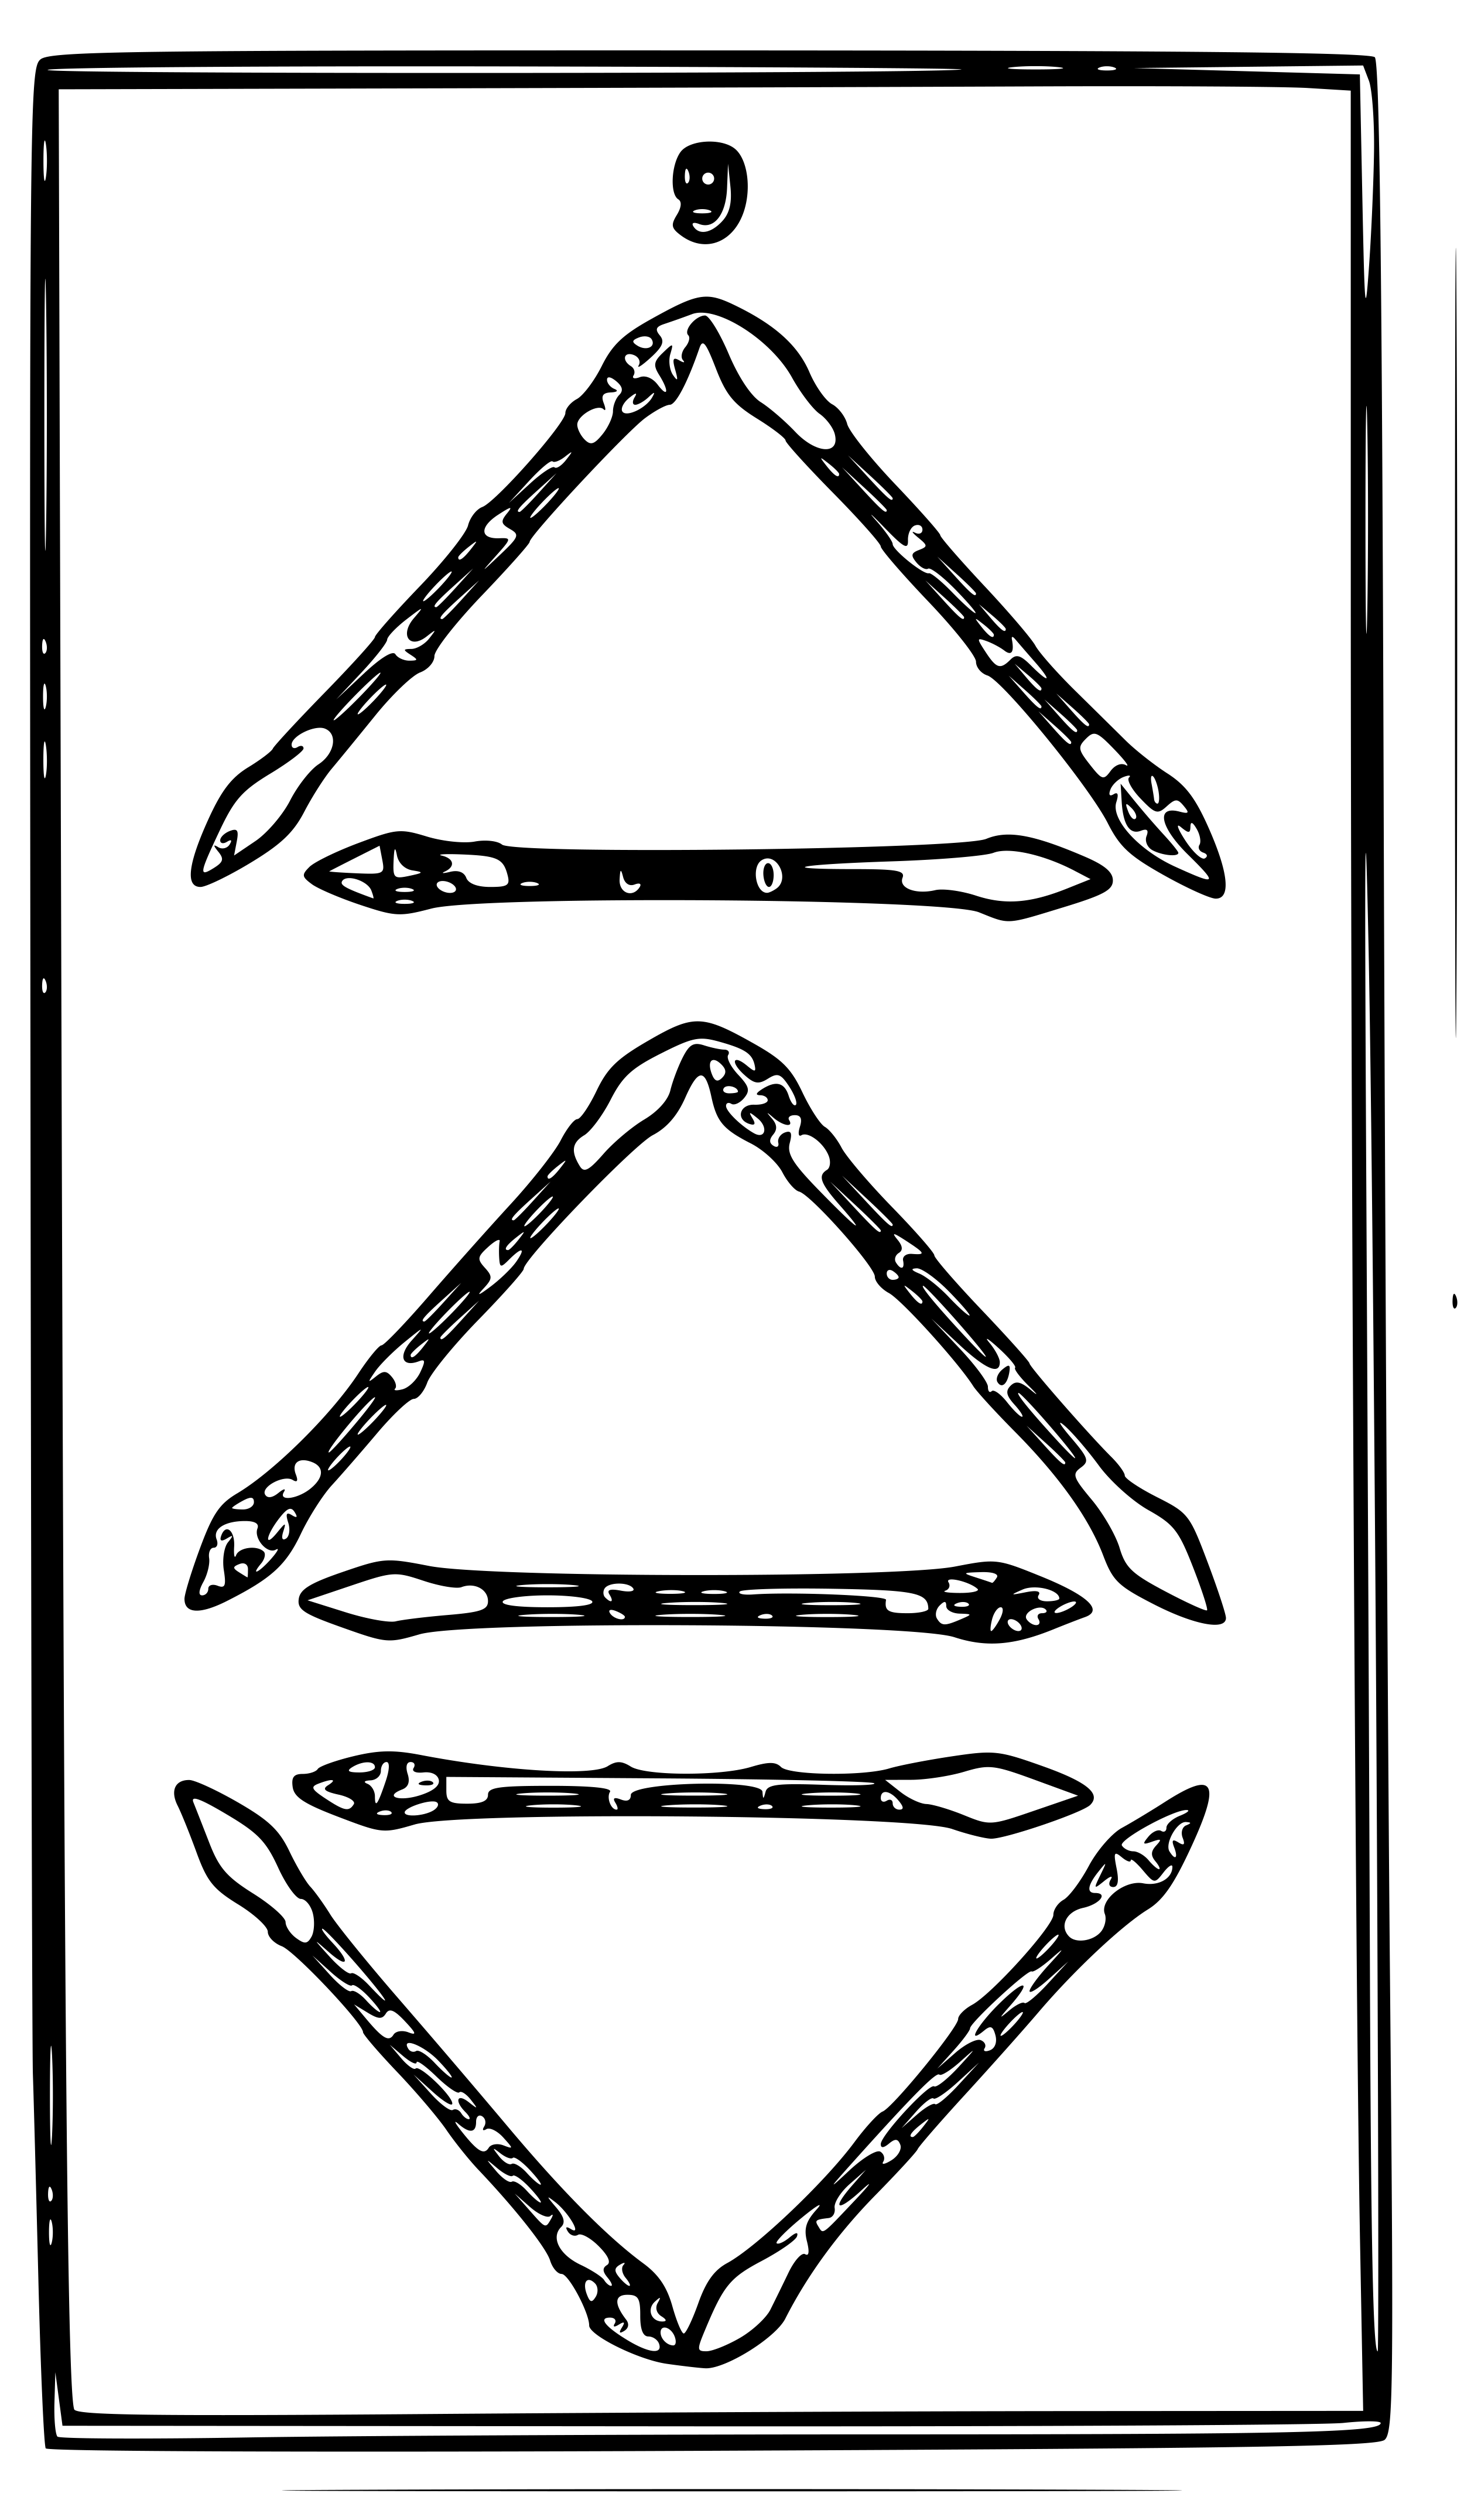 <svg xmlns="http://www.w3.org/2000/svg" width="246" height="420" viewBox="0 0 246 420"><path d="M61.75 418.25c33.688-.146 88.813-.146 122.5 0 33.688.146 6.125.266-61.25.266s-94.938-.12-61.25-.266zM7.685 411.3c-.306-.495-.862-13.252-1.236-28.35-.374-15.097-.788-30.599-.921-34.449-.133-3.85-.318-81.25-.412-172C4.95 16.475 5.002 11.454 6.814 9.968c1.653-1.355 14.593-1.528 112.477-1.5 79.953.023 110.917.34 111.723 1.147.804.803 1.219 35.394 1.486 124 .204 67.587.684 157.093 1.066 198.904.633 69.157.55 76.14-.912 77.353-1.312 1.089-22.148 1.426-113.01 1.83-65.52.293-111.632.126-111.96-.403zM147 408.95c70.632 0 85-.323 85-1.909 0-.376-2.813-.384-6.25-.018-3.438.367-53.275.624-110.75.572L10.5 407.5l-.6-4.5-.6-4.5-.15 5.083c-.082 2.796.146 5.38.509 5.742.362.362 14.65.426 31.75.142 17.1-.284 64.616-.517 105.591-.517zm32.779-3.915l49.278-.035-.523-28.25c-.75-40.486-1.552-184.57-1.559-279.888l-.006-81.638-7.234-.44c-3.98-.24-24.56-.363-45.735-.271-21.175.092-66.768.239-101.317.327L9.866 15l.498 170.75c.467 160.245 1.004 216.044 2.105 218.996.367.982 12.903 1.148 59.248.785 32.33-.254 80.958-.477 108.062-.496zM112 397.086c-4.74-.68-13-4.769-13-6.434 0-2.169-3.466-8.652-4.625-8.652-.682 0-1.552-1.012-1.933-2.25-.66-2.142-5.883-8.748-12.057-15.25-1.566-1.65-3.982-4.66-5.367-6.688-1.385-2.029-5.106-6.405-8.268-9.724-3.163-3.32-5.75-6.335-5.75-6.7 0-1.478-11.48-13.62-13.66-14.449-1.287-.49-2.34-1.58-2.34-2.423 0-.844-2.227-2.905-4.948-4.58-4.219-2.595-5.255-3.884-7.026-8.74-1.142-3.133-2.569-6.666-3.17-7.85-1.275-2.517-.446-4.354 1.953-4.326.93.01 4.616 1.708 8.191 3.772 5.194 2.999 6.93 4.652 8.644 8.23 1.18 2.463 2.754 5.127 3.5 5.92.746.794 2.256 2.895 3.356 4.67 1.1 1.776 6.275 8.154 11.5 14.173a2053.06 2053.06 0 0 1 18.217 21.33c9.139 10.887 16.831 18.655 22.886 23.11 2.578 1.898 3.966 3.95 4.88 7.214.702 2.508 1.563 4.561 1.912 4.561.35 0 1.449-2.29 2.443-5.088 1.296-3.65 2.672-5.558 4.869-6.75 4.874-2.645 16.395-13.595 21.369-20.309 1.893-2.555 4.022-4.869 4.73-5.14 1.697-.651 12.694-14.116 12.694-15.542 0-.61 1.06-1.684 2.357-2.39C166.69 334.97 177 323.547 177 321.667c0-.862.772-1.999 1.715-2.527.944-.528 2.856-3.091 4.25-5.697 1.394-2.605 3.885-5.473 5.535-6.373 1.65-.9 4.904-2.858 7.23-4.352 8.368-5.375 9.508-3.433 4.434 7.55-2.915 6.31-4.72 8.914-7.274 10.492-4.36 2.695-12.392 10.235-18.365 17.241-2.579 3.025-8.14 9.265-12.357 13.866-4.217 4.601-7.807 8.731-7.977 9.178-.17.446-3.353 3.91-7.072 7.696-6.286 6.399-11.5 13.539-15.16 20.76-1.65 3.253-10.154 8.525-13.459 8.343-1.1-.06-4.025-.401-6.5-.757zm-1.25-3.336c-.23-.688-1.039-1.25-1.8-1.25-.915 0-1.377-1.181-1.368-3.5.012-2.93-.34-3.5-2.157-3.5-2.178 0-2.259 1.513-.221 4.161.551.716.432 1.446-.31 1.904-.813.503-.941.32-.394-.565.57-.921.421-1.07-.5-.5-.787.487-1.066.415-.699-.179.336-.543-.024-.988-.801-.988-1.975 0-.838 1.49 2.86 3.744 3.6 2.196 5.997 2.495 5.39.673zm13.595-1.016c2.115-1.229 4.411-3.359 5.103-4.734a488.694 488.694 0 0 0 3.046-6.221c.985-2.047 2.242-3.442 2.794-3.101.638.395.75-.391.306-2.16-.536-2.134-.164-3.37 1.604-5.328 1.266-1.402.176-.808-2.423 1.321-2.6 2.13-4.523 4.075-4.275 4.323.249.248 1.21-.176 2.138-.941 1.106-.913 1.545-.98 1.275-.196-.227.659-2.888 2.508-5.913 4.11-5.343 2.829-6.4 4.117-9.54 11.635-1.377 3.295-1.356 3.557.277 3.542.97-.01 3.493-1.022 5.608-2.25zm-10.983-.234c-.609-1.586-2.362-2.08-2.362-.667 0 1.058 1.093 2.167 2.135 2.167.441 0 .543-.675.227-1.5zm-2.24-3.404c-.816-.516-1.062-1.428-.603-2.234.599-1.054.49-1.099-.485-.2-1.39 1.283-.597 3.347 1.275 3.323.783-.01.719-.315-.187-.889zm-11.147-5.521c-1.325-1.325-2.15-.194-1.36 1.866.521 1.357.839 1.443 1.483.401.45-.729.395-1.749-.123-2.267zm2.099-.986c-.84-1.012-.861-1.603-.075-2.089.707-.436.208-1.565-1.403-3.177-1.375-1.375-2.94-2.228-3.48-1.895-.537.332-1.303.078-1.701-.566-.473-.765-.289-.902.53-.396 1.913 1.182-.406-2.797-2.64-4.531-1.55-1.203-1.533-1.082.121.856 1.358 1.59 1.614 2.57.866 3.317-1.772 1.772-.284 4.668 3.265 6.352 1.847.876 3.629 2.031 3.96 2.567.33.535.855.973 1.164.973.31 0 .037-.635-.607-1.411zm3.057.069c-.612-.738-.78-1.71-.372-2.16.407-.45.157-.481-.558-.07-1 .578-1.03 1.074-.127 2.161.644.776 1.396 1.411 1.67 1.411.276 0 0-.604-.613-1.342zm38.407-12.9c2.77-2.928 3.306-3.725 1.212-1.805-4.108 3.768-5.08 3.192-1.5-.889l2.25-2.564-2.753 2.427c-1.514 1.335-2.64 3.125-2.5 3.978.14.853-.31 1.617-.997 1.698-2.227.262-2.377.382-1.75 1.397.844 1.366.5 1.607 6.038-4.243zM92.6 372.75c.396-.688.343-.908-.116-.49-.46.417-1.995-.258-3.41-1.5L86.5 368.5l2.424 2.75c2.797 3.172 2.73 3.145 3.677 1.5zm-3.597-5.246c-1.29-1.373-2.57-2.272-2.843-1.998-.274.274-1.435-.29-2.58-1.254-2.076-1.747-2.076-1.746-.197.474 1.036 1.225 2.213 2.023 2.616 1.774.403-.25 1.538.437 2.521 1.524.984 1.087 2.023 1.976 2.308 1.976.286 0-.536-1.123-1.825-2.496zm58.922-6.05c.609.376.827 1.136.486 1.689-.342.553.28.441 1.384-.247 1.102-.689 1.772-1.859 1.487-2.6-.394-1.029-.843-1.076-1.9-.2-.916.761-1.383.792-1.383.09 0-1.475 8.106-10.239 8.974-9.702.39.241 2.243-1.23 4.118-3.27 3.06-3.332 3.095-3.428.339-.948-1.688 1.52-3.301 2.53-3.584 2.247-.506-.505-4.548 3.579-14.342 14.487-4.353 4.848-4.45 5.042-.812 1.635 2.27-2.125 4.624-3.557 5.233-3.18zm-58.922 3.05c-1.29-1.373-2.565-2.277-2.833-2.009-.268.268-1.203-.07-2.079-.754-1.406-1.096-1.433-1.038-.229.498.75.956 1.702 1.53 2.117 1.274.414-.256 1.558.424 2.541 1.51.984 1.088 2.023 1.977 2.308 1.977.286 0-.536-1.123-1.825-2.496zm-4.411-4.107c1.704.654 1.702.586-.033-1.33-1.005-1.111-2.287-1.736-2.848-1.389-.562.347-.72.143-.35-.454.369-.597.213-1.368-.346-1.714-.559-.345-1.016.074-1.016.931 0 1.883-1.103 1.995-3.023.309-.783-.688-.536-.125.55 1.25 2.694 3.414 3.8 4.088 4.596 2.801.371-.6 1.483-.783 2.47-.404zm70.535-3.147c1.243-1.586 1.208-1.621-.378-.378-1.666 1.307-2.195 2.128-1.372 2.128.207 0 .995-.787 1.75-1.75zm2.015-3.774c.271.272 2.038-1.187 3.925-3.241l3.432-3.735-3.566 3.268c-1.96 1.797-3.797 3.036-4.08 2.754-.282-.283-1.602.722-2.933 2.232L151.5 357.5l2.574-2.26c1.416-1.242 2.797-2.036 3.069-1.764zM78.2 354.8c-1.86-1.86-1.415-3.213.55-1.672 1.591 1.248 1.624 1.211.357-.402-.765-.976-1.636-1.53-1.934-1.233-.298.298-2.034-.904-3.857-2.672-1.824-1.767-3.316-2.83-3.316-2.362 0 .468-1.012-.006-2.25-1.054L65.5 343.5l1.91 2.256c1.051 1.241 2.145 2.022 2.431 1.736.673-.672 6.159 4.568 6.159 5.882 0 .55-1.462-.322-3.25-1.937L69.5 348.5l2.903 3.214c1.597 1.768 3.253 2.999 3.68 2.734.429-.264 1.061-.023 1.407.536.345.559.916 1.016 1.269 1.016.353 0 .101-.54-.559-1.2zm-4.54-8.633c-2.442-2.549-6.344-4.082-5.047-1.984.289.467.879.631 1.31.364.433-.267 1.83.626 3.106 1.984 1.276 1.358 2.55 2.469 2.832 2.469.282 0-.708-1.275-2.201-2.833zm91.096-3.457c.691.254 1.005.867.698 1.364-.307.497.09.654.884.35.856-.329 1.233-1.347.93-2.51-.402-1.534-.81-1.71-1.89-.813-3.119 2.589-1.084-.982 2.622-4.601 4.26-4.16 5.516-3.852 1.75.428-1.946 2.212-1.968 2.322-.169.813 1.145-.96 2.3-1.526 2.569-1.258.267.268 2.031-1.193 3.918-3.246l3.432-3.733-3.25 2.935c-1.787 1.614-3.25 2.535-3.25 2.046 0-.49 1.463-2.482 3.25-4.428 2.678-2.916 2.752-3.1.42-1.048-1.557 1.37-3.05 2.346-3.319 2.168-.588-.39-10.351 8.626-10.351 9.558 0 .36-1.238 2.03-2.75 3.71l-2.75 3.055 3-2.625c1.65-1.444 3.565-2.418 4.256-2.165zm-96.13-1.3c1.441.553 1.318.16-.584-1.865-1.783-1.898-2.615-2.238-3.196-1.306-.625 1.004-1.25.977-3.065-.13l-2.281-1.392 2 2.391c2.798 3.346 3.843 3.955 4.623 2.694.373-.604 1.493-.78 2.503-.392zM170.5 340c.995-1.1 1.585-2 1.31-2-.275 0-1.315.9-2.31 2-.995 1.1-1.585 2-1.31 2 .275 0 1.315-.9 2.31-2zm-108.496-4.496c-1.29-1.373-2.575-2.267-2.855-1.986-.28.28-1.892-.734-3.58-2.254L52.5 328.5l2.903 3.214c1.597 1.768 3.224 3.017 3.616 2.774.393-.242 1.519.449 2.502 1.536.984 1.087 2.023 1.976 2.308 1.976.286 0-.536-1.123-1.825-2.496zM59.919 330c-2.87-3.3-5.455-6-5.743-6-.289 0 .454 1.042 1.65 2.314 3.11 3.31 2.689 4.488-.576 1.614-2.707-2.383-2.705-2.37.153.79 1.597 1.766 3.219 3.016 3.605 2.777.386-.238 1.745.678 3.021 2.036 4.452 4.74 3.067 2.422-2.11-3.531zm116.581-3c.995-1.1 1.585-2 1.31-2-.275 0-1.315.9-2.31 2-.995 1.1-1.585 2-1.31 2 .275 0 1.315-.9 2.31-2zm-123.929-5.572c-.335-1.336-1.243-2.428-2.017-2.428-.774 0-2.49-2.362-3.811-5.25-2.025-4.423-3.391-5.836-8.668-8.967-4.489-2.664-6.068-3.23-5.572-2 .38.944 1.586 4.016 2.679 6.825 1.64 4.216 2.93 5.7 7.39 8.5 2.971 1.866 5.408 4.017 5.415 4.782.007.764.8 1.967 1.763 2.672 1.448 1.06 1.895 1.024 2.59-.212.462-.822.566-2.587.231-3.922zm132.418 3.085c.68-.818.975-2.165.657-2.993-.903-2.354 3.366-5.754 6.458-5.143 2.559.506 4.896-.816 4.896-2.768 0-.545-.675-.118-1.5.95-1.473 1.905-1.539 1.897-3.5-.42-1.1-1.298-2-2.03-2-1.627 0 .403-.675.173-1.5-.511-1.294-1.075-1.413-.818-.874 1.877.418 2.09.232 3.122-.56 3.122-.681 0-.865-.531-.433-1.25.433-.72-.035-.615-1.105.25-1.754 1.418-1.789 1.363-.637-1 1.148-2.353 1.128-2.386-.336-.559-1.788 2.232-1.995 3.559-.555 3.559 2.285 0 .772 1.891-2 2.5-2.844.625-4.048 3.119-2.333 4.833 1.164 1.164 4.044.72 5.322-.82zm9.157-11.837c-.804-.97-.77-1.678.128-2.647.994-1.073.868-1.196-.665-.653-1.599.566-1.698.436-.637-.842.69-.832 1.654-1.265 2.141-.964.488.301.887.057.887-.543 0-.6 1.012-1.498 2.25-1.996 1.238-.497 1.772-.933 1.187-.968-2.106-.125-11.512 5.007-10.922 5.96.332.538 1.196.977 1.922.977.725 0 1.878.675 2.563 1.5.685.825 1.47 1.5 1.745 1.5.275 0 .006-.596-.599-1.324zm3.153-2.34c-.467-1.216-.278-1.441.701-.836.968.598 1.17.385.726-.771-.337-.88-.076-1.818.58-2.085.91-.37.906-.505-.02-.565-1.512-.098-3.594 3.613-2.773 4.942.972 1.572 1.481 1.128.786-.685zM160 307.253c-6.877-2.367-82.61-3.004-90.33-.76-5.268 1.532-5.49 1.51-12.766-1.262-5.792-2.207-7.474-3.301-7.724-5.026-.238-1.648.189-2.205 1.691-2.205 1.106 0 2.242-.373 2.523-.83.282-.455 2.986-1.421 6.008-2.147 4.266-1.023 6.795-1.069 11.297-.205 14.042 2.692 28.703 3.573 31.405 1.885 1.47-.918 2.343-.905 3.882.056 2.513 1.57 15.035 1.615 20.18.073 2.972-.89 4.176-.89 5.066 0 1.398 1.398 13.807 1.565 18.197.244 1.689-.508 6.43-1.423 10.535-2.033 7.077-1.053 7.867-.967 15.23 1.65 7.439 2.642 9.881 4.632 7.998 6.515-1.315 1.315-14.4 5.761-16.692 5.672-1.1-.043-4.025-.775-6.5-1.627zm13.826-8.278c-6.828-2.495-7.632-2.586-11.826-1.337-2.475.737-6.473 1.345-8.885 1.351l-4.385.011 2.543 2c1.398 1.1 3.371 2.025 4.385 2.056 1.013.03 3.842.867 6.285 1.857 4.41 1.788 4.5 1.783 11.826-.73l7.383-2.53-7.326-2.678zm-108.097 5.42c-.332-.331-1.195-.367-1.916-.078-.798.32-.561.556.604.604 1.054.043 1.644-.193 1.312-.525zm7.128-.285c.746-.473.971-1.088.5-1.368-.938-.555-5.357.868-5.357 1.726 0 .839 3.359.591 4.857-.358zM59.45 303.08c.312-.505-.846-1.229-2.574-1.608-2.31-.508-2.776-.922-1.76-1.566 1.625-1.03.752-1.177-1.604-.273-1.373.527-1.176.948 1.168 2.493 3.193 2.106 3.963 2.26 4.77.954zm37.3.19c-2.063-.215-5.438-.215-7.5 0-2.063.216-.375.393 3.75.393s5.813-.177 3.75-.392zm6.645-.44c-.486-.788-.178-.962.941-.532 1.066.409 1.664.133 1.664-.768 0-2.153 21.955-2.68 22.118-.531.101 1.333.16 1.333.52 0 .333-1.227 2.088-1.44 9.629-1.173 5.071.18 8.959.065 8.638-.255-.32-.32-16.63-.693-36.244-.827l-35.662-.245v2.25c0 1.905.538 2.25 3.501 2.25 2.444 0 3.5-.452 3.5-1.5 0-1.239 1.84-1.5 10.559-1.5 6.785 0 10.338.357 9.941 1-.609.985.142 3 1.118 3 .275 0 .175-.526-.223-1.17zm17.885.438c-2.32-.21-6.37-.212-9-.006-2.629.207-.73.379 4.22.382 4.95.003 7.101-.166 4.78-.376zm8.45.127c-.333-.332-1.196-.368-1.917-.08-.798.32-.561.557.604.605 1.054.043 1.644-.193 1.312-.525zm14.046-.123c-2.048-.215-5.648-.218-8-.007-2.352.211-.676.387 3.724.39 4.4.005 6.324-.168 4.276-.383zM151 302.5c-1.446-1.742-3-1.97-3-.441 0 .582.45.78 1 .441.55-.34 1-.141 1 .441s.505 1.059 1.122 1.059c.776 0 .738-.464-.122-1.5zm-86.2-3.25c.655-1.943.715-3.25.148-3.25-.521 0-.948.675-.948 1.5s-.787 1.536-1.75 1.579c-1.045.047-1.247.282-.5.583.688.278 1.25 1.217 1.25 2.088 0 2.093.47 1.44 1.8-2.5zm8.933-.25c-.188-.898-1.225-1.4-2.582-1.252-1.304.143-2.005-.175-1.65-.75.34-.549.11-.998-.51-.998-.672 0-.87.808-.49 2.005.423 1.33.111 2.207-.926 2.605-3.119 1.196-.537 2.08 2.922 1 2.298-.718 3.44-1.64 3.236-2.61zm-2.92.317c.721-.289 1.584-.253 1.916.079.332.332-.258.568-1.312.525-1.165-.048-1.402-.285-.604-.604zm25.437 1.95c-2.337-.21-6.162-.21-8.5 0-2.337.211-.425.384 4.25.384s6.588-.173 4.25-.383zm25.03.002c-2.32-.21-6.37-.212-9-.006-2.629.206-.73.378 4.22.381 4.95.003 7.101-.166 4.78-.376zm22.496.004c-2.048-.215-5.648-.218-8-.007-2.352.211-.676.387 3.724.39 4.4.004 6.324-.169 4.276-.384zM63 296.875c0-1.112-2.09-1.104-3.857.015-.957.607-.59.86 1.25.86 1.434 0 2.607-.394 2.607-.875zm97.386-21.838c-7.38-2.405-81.94-2.804-89.932-.48-5.202 1.512-5.527 1.483-12.945-1.15-6.49-2.305-7.565-3.011-7.31-4.804.233-1.626 1.915-2.656 7.409-4.54 6.876-2.358 7.35-2.39 14.5-1 10.226 1.988 78.152 2.06 88.392.093 6.91-1.328 7.094-1.307 14.405 1.651 7.83 3.168 10.59 5.724 7.4 6.85-.993.351-3.38 1.276-5.305 2.057-6.64 2.69-11.286 3.06-16.614 1.323zM168 272c.591-1.105.66-2 .152-2-.505 0-1.154.9-1.442 2-.287 1.1-.356 2-.152 2 .205 0 .853-.9 1.442-2zm3.5 1c-.34-.55-1.068-1-1.618-1s-.722.45-.382 1c.34.55 1.068 1 1.618 1s.722-.45.382-1zm-96.25-1.699c5.558-.47 6.75-.88 6.75-2.328 0-1.991-2.275-3.188-4.463-2.349-.804.309-3.672-.172-6.373-1.07-4.766-1.583-5.124-1.558-12.2.824l-7.289 2.455 6.413 2.013c3.526 1.106 7.312 1.79 8.412 1.519 1.1-.272 5.037-.75 8.75-1.064zm86.25.699c1.908-.82 1.897-.863-.25-.93-1.238-.038-2.25-.61-2.25-1.27 0-.881-.296-.904-1.113-.087-.612.612-.81 1.602-.44 2.2.775 1.255 1.309 1.266 4.053.087zm13 0c-.34-.55-.067-1 .608-1 .674 0 .945-.28.602-.624-.98-.98-3.909.493-3.214 1.617.342.554 1.072 1.007 1.622 1.007s.722-.45.382-1zm-77.22-.73c-2.32-.21-6.37-.213-9-.007-2.629.207-.73.379 4.22.382 4.95.003 7.101-.166 4.78-.376zm7.72.337c0-.216-.698-.661-1.552-.989-.89-.341-1.291-.173-.94.393.586.95 2.492 1.406 2.492.596zm15.75-.342c-2.612-.206-6.888-.206-9.5 0s-.475.374 4.75.374 7.362-.168 4.75-.374zm8.98.13c-.333-.331-1.196-.367-1.917-.078-.798.32-.561.556.604.604 1.054.043 1.644-.193 1.312-.525zm13.52-.127c-2.337-.21-6.162-.21-8.5 0-2.337.21-.425.383 4.25.383s6.588-.173 4.25-.383zm12.735-1.018c-.055-2.683-2.197-3.126-16.241-3.36-8.098-.134-15.041.074-15.43.463-.39.39.618.612 2.239.495 6.33-.459 22.44.192 22.329.902-.293 1.855.341 2.25 3.618 2.25 1.925 0 3.493-.338 3.485-.75zM180 270c.825-.533 1.05-.97.5-.97s-1.675.437-2.5.97c-.825.533-1.05.97-.5.97s1.675-.437 2.5-.97zm-80.5-1c-.34-.55-3.715-1-7.5-1s-7.16.45-7.5 1c-.393.635 2.343 1 7.5 1s7.893-.365 7.5-1zm21.78.27c-2.32-.21-6.37-.213-9-.007-2.629.207-.73.379 4.22.382 4.95.003 7.101-.166 4.78-.376zm22.496.003c-2.048-.215-5.648-.218-8-.007-2.352.212-.676.387 3.724.391 4.4.004 6.324-.17 4.276-.384zm18.953.123c-.332-.332-1.195-.368-1.917-.079-.797.32-.56.556.605.604 1.054.044 1.644-.193 1.312-.525zm-60.319-1.54c-.487-.79.107-.99 1.911-.645 1.44.275 2.38.115 2.09-.355-.687-1.111-4.137-1.108-4.825.005-.292.473-.244 1.148.108 1.5 1.04 1.04 1.48.73.716-.506zm75.59.68c0-1.447-4.056-2.437-6.176-1.508-2.15.942-2.113.976.51.455 1.829-.363 2.606-.194 2.19.477-.365.591.246 1.04 1.417 1.04 1.132 0 2.059-.21 2.059-.465zm-63.238-1.223c-.956-.25-2.756-.26-4-.02-1.244.239-.462.444 1.738.455 2.2.01 3.218-.185 2.262-.435zm6.988-.002c-.963-.252-2.538-.252-3.5 0-.963.251-.175.457 1.75.457s2.712-.206 1.75-.457zm42.5-.398c-1.362-1.249-5.544-2.198-4.869-1.105.347.562.111 1.195-.525 1.407-.636.212.487.385 2.494.385 2.008 0 3.313-.31 2.9-.687zm-68-.645c-2.337-.21-6.162-.21-8.5 0-2.337.21-.425.383 4.25.383s6.588-.172 4.25-.383zM167.5 265c.368-.596-.719-.96-2.691-.9-3.111.093-3.16.147-.809.9 1.375.44 2.586.846 2.691.9.105.055.47-.35.809-.9zm26.346 4.485c-5.983-3.071-6.838-3.899-8.478-8.2-2.374-6.229-7.424-13.303-14.826-20.773-3.278-3.307-6.428-6.75-7-7.652-2.555-4.022-12.033-14.48-14.177-15.642-1.3-.705-2.365-1.946-2.365-2.759 0-1.701-10.775-13.796-12.726-14.285-.715-.18-1.98-1.637-2.808-3.24-.83-1.603-3.216-3.786-5.304-4.851-4.642-2.368-5.733-3.657-6.623-7.822-1.035-4.84-2.207-4.8-4.395.147-1.332 3.01-3.097 5.046-5.44 6.274C106.458 192.384 88 211.498 88 213.158c0 .417-3.422 4.265-7.604 8.55-4.182 4.286-8.051 9.03-8.598 10.542-.546 1.512-1.57 2.75-2.274 2.75-.705 0-3.468 2.587-6.142 5.75-2.673 3.163-6.1 7.1-7.617 8.75-1.516 1.65-3.852 5.31-5.192 8.133-2.517 5.303-4.967 7.534-12.42 11.306-4.53 2.293-7.153 2.165-7.153-.35 0-.811 1.175-4.645 2.611-8.519 2.136-5.762 3.273-7.437 6.25-9.205 6.111-3.628 15.766-13.174 20.343-20.115 1.723-2.612 3.482-4.75 3.91-4.75.426 0 3.99-3.712 7.916-8.25 3.928-4.537 10.117-11.487 13.754-15.443 3.638-3.956 7.435-8.793 8.439-10.75 1.004-1.956 2.255-3.557 2.782-3.557.526 0 1.978-2.13 3.226-4.732 1.852-3.862 3.465-5.423 8.769-8.486 7.56-4.367 9.031-4.33 17.515.437 4.928 2.768 6.4 4.238 8.335 8.322 1.293 2.727 2.98 5.319 3.75 5.759.77.44 2.034 2.015 2.809 3.5.775 1.485 4.6 5.979 8.5 9.986 3.9 4.007 7.091 7.653 7.091 8.102 0 .45 3.597 4.596 7.993 9.215 4.396 4.618 7.996 8.64 8 8.936.007.568 9.925 11.9 13.757 15.719 1.237 1.233 2.25 2.638 2.25 3.123 0 .484 2.435 2.113 5.412 3.619 5.26 2.661 5.499 2.968 8.5 10.92 1.698 4.5 3.088 8.72 3.088 9.38 0 2.181-5.401 1.152-12.154-2.315zm6.623-6.21c-2.406-6.158-3.209-7.185-7.509-9.602-2.654-1.492-6.379-4.838-8.302-7.458-1.918-2.613-4.528-5.643-5.8-6.733-1.27-1.09-.804-.216 1.038 1.942 3.01 3.528 3.182 4.045 1.703 5.127-1.478 1.081-1.29 1.63 1.86 5.399 1.927 2.307 4.026 5.938 4.665 8.068 1.003 3.35 2.051 4.344 7.757 7.356 3.628 1.915 6.75 3.328 6.939 3.14.188-.189-.87-3.446-2.351-7.239zM35 266.893c0-.609.701-.838 1.559-.509 1.267.487 1.464 0 1.053-2.605-.278-1.765.033-3.868.692-4.683.961-1.19.925-1.317-.184-.649-.906.546-1.24.415-.975-.383.75-2.25 2.356-.979 2.2 1.74-.087 1.483.063 2.134.332 1.446.517-1.32 3.535-1.705 4.648-.592.362.362.156 1.262-.456 2-1.86 2.24-.316 1.498 1.726-.83 1.048-1.194 1.393-1.874.768-1.51-1.42.825-3.756-1.851-3.102-3.555.315-.821-.433-1.258-2.138-1.248-3.402.02-5.398 1.325-4.723 3.086.296.77.073 1.399-.494 1.399-.568 0-.911.787-.764 1.75.147.962-.29 2.762-.972 4-.782 1.419-.858 2.25-.205 2.25.57 0 1.035-.498 1.035-1.107zm6.667-3.298c0-.8-.61-1.17-1.418-.86-1.166.447-1.18.693-.083 1.389.734.465 1.372.852 1.417.86.046.009.084-.616.084-1.389zm5.926-6.293c-.346 1.094-.166 1.552.46 1.166.565-.35.737-1.555.38-2.677-.472-1.49-.306-1.83.614-1.262.868.536 1.013.377.464-.51-.599-.97-1.253-.698-2.632 1.095-2.24 2.913-2.513 5.046-.297 2.327 1.412-1.734 1.52-1.749 1.011-.14zm-4.926-4.962c0-.885-.517-.955-1.834-.25-1.008.539-1.833 1.093-1.833 1.23 0 .139.825.251 1.833.251 1.009 0 1.834-.554 1.834-1.231zm5.036-1.703c-.975 1.627 2.365 1.177 4.52-.61 2.204-1.825 2.28-3.62.187-4.423-2.19-.84-3.448.135-2.696 2.092.413 1.077.235 1.39-.523.922-1.498-.926-5.432 1.182-4.63 2.48.391.633 1.204.524 2.22-.3.903-.731 1.306-.802.922-.16zM57.5 245c.995-1.1 1.585-2 1.31-2-.275 0-1.315.9-2.31 2-.995 1.1-1.585 2-1.31 2 .275 0 1.315-.9 2.31-2zm121.5.687c0-.172-1.462-1.635-3.25-3.25l-3.25-2.937 2.937 3.25c2.738 3.03 3.563 3.71 3.563 2.937zm-2.633-6.187c-2.612-3.025-4.957-5.5-5.213-5.5-.522 0 1.837 2.92 6.261 7.75 4.826 5.268 4.103 3.716-1.048-2.25zm-116.301-.75c2.408-2.888 3.587-4.618 2.619-3.846-1.946 1.551-8.104 9.096-7.426 9.096.236 0 2.398-2.362 4.807-5.25zM63 238.5c1.292-1.375 2.124-2.5 1.849-2.5-.275 0-1.557 1.125-2.849 2.5-1.292 1.375-2.124 2.5-1.849 2.5.275 0 1.557-1.125 2.849-2.5zm-3-3c1.292-1.375 2.124-2.5 1.849-2.5-.275 0-1.557 1.125-2.849 2.5-1.292 1.375-2.124 2.5-1.849 2.5.275 0 1.557-1.125 2.849-2.5zm110.479.476c-1.393-1.538-1.553-2.302-.669-3.186.885-.885 1.718-.699 3.475.773 1.271 1.065 1.088.738-.406-.727-1.495-1.465-2.534-2.848-2.309-3.073.225-.225-1.042-1.726-2.815-3.336-1.773-1.61-2.443-1.992-1.49-.848.955 1.143 1.735 2.606 1.735 3.25 0 2.232-2.446 1.15-6.962-3.078l-4.538-4.25 4.75 5.034c2.613 2.769 4.75 5.656 4.75 6.416 0 .76.285 1.098.633.75.348-.348 1.505.477 2.572 1.833 1.067 1.356 2.202 2.466 2.523 2.466.32 0-.242-.91-1.25-2.024zm-2.868-3.796c-.324-.524.045-1.48.82-2.122 1.111-.923 1.361-.847 1.184.357-.303 2.065-1.284 2.929-2.004 1.765zm-96.994-1.649c.889-1.882.847-2.263-.202-1.86-2.87 1.101-3.574-.872-1.24-3.479 2.21-2.467 2.151-2.455-1.175.248-1.925 1.564-4.154 3.792-4.952 4.952-1.305 1.893-1.293 1.98.117.846 1.27-1.022 1.784-1.005 2.694.092.618.745.858 1.62.533 1.944-.324.325.242.373 1.26.107 1.017-.266 2.351-1.549 2.965-2.85zm.51-4.281c1.244-1.586 1.21-1.621-.377-.378-.963.755-1.75 1.543-1.75 1.75 0 .823.821.294 2.128-1.372zm89.71-4.25c-2.905-3.3-5.477-6-5.714-6-.529 0 2.143 3.243 6.797 8.25 5.484 5.9 4.752 4.379-1.083-2.25zm-83.274-.25l2.937-3.25-3.25 2.937c-1.788 1.615-3.25 3.078-3.25 3.25 0 .773.825.092 3.563-2.937zM76 220.5c1.866-1.925 3.167-3.5 2.892-3.5-.275 0-2.026 1.575-3.892 3.5s-3.167 3.5-2.892 3.5c.275 0 2.026-1.575 3.892-3.5zm-1.437-1.75l2.937-3.25-3.25 2.937c-3.03 2.738-3.71 3.563-2.937 3.563.172 0 1.635-1.462 3.25-3.25zM159.5 217c-2.148-2.2-4.602-3.971-5.453-3.937-1.08.045-.942.315.453.896 1.1.458 3.322 2.23 4.937 3.937 1.615 1.707 3.17 3.104 3.453 3.104.284 0-1.242-1.8-3.39-4zm-4.5 1.622c0-.207-.787-.995-1.75-1.75-1.586-1.243-1.621-1.208-.378.378 1.307 1.666 2.128 2.195 2.128 1.372zm-68.262-6.659c1.652-2.358 1.014-2.572-1.167-.392-1.428 1.429-1.582 1.406-1.69-.25-.065-1.001-.031-2.258.075-2.793.105-.534-.745-.124-1.89.912-1.857 1.68-1.921 2.062-.595 3.528 1.322 1.46 1.295 1.852-.241 3.503-1.221 1.312-.867 1.21 1.202-.343 1.612-1.21 3.55-3.085 4.306-4.165zM151 214.56c0-.243-.45-.72-1-1.059-.55-.34-1-.141-1 .441s.45 1.059 1 1.059 1-.198 1-.441zm.75-2.809c-.138-.688.537-1.188 1.5-1.111 2.353.187 2.222-.102-1-2.199-2.176-1.416-2.48-1.459-1.451-.204.888 1.085.961 1.794.233 2.244-.585.362-.806 1.077-.49 1.59.822 1.328 1.502 1.149 1.208-.32zm-64.622-3.5c1.243-1.586 1.208-1.621-.378-.378-1.666 1.307-2.195 2.128-1.372 2.128.207 0 .995-.787 1.75-1.75zM92 205.5c1.292-1.375 2.124-2.5 1.849-2.5-.275 0-1.557 1.125-2.849 2.5-1.292 1.375-2.124 2.5-1.849 2.5.275 0 1.557-1.125 2.849-2.5zm56 1.203c0-.163-1.913-2.076-4.25-4.25l-4.25-3.953 3.953 4.25c3.676 3.952 4.547 4.71 4.547 3.953zM91 203.5c1.292-1.375 2.124-2.5 1.849-2.5-.275 0-1.557 1.125-2.849 2.5-1.292 1.375-2.124 2.5-1.849 2.5.275 0 1.557-1.125 2.849-2.5zm50.104-1.035c-3.267-3.72-3.718-4.967-2.148-5.938.526-.325.667-1.364.312-2.309-.819-2.184-3.48-4.205-4.614-3.504-.478.295-.589-.345-.247-1.422.425-1.339.157-1.959-.849-1.959-.808 0-1.238.375-.955.834.788 1.275-1.02.99-2.653-.417-1.21-1.044-1.248-1.015-.224.176.849.987.91 1.807.202 2.661-.703.847-.688 1.443.048 1.898.59.365.95.124.799-.536-.151-.66.356-1.428 1.127-1.708 1.038-.377 1.246.086.801 1.785-.48 1.838.533 3.454 5.099 8.127 6.383 6.535 8.008 7.673 3.302 2.312zm8.896 3.238c0-.163-1.913-2.076-4.25-4.25l-4.25-3.953 3.953 4.25c3.676 3.952 4.547 4.71 4.547 3.953zm-60.437-3.953l2.937-3.25-3.25 2.937c-3.03 2.738-3.71 3.563-2.937 3.563.172 0 1.635-1.462 3.25-3.25zm4.565-5.5c1.243-1.586 1.208-1.621-.378-.378-.963.755-1.75 1.543-1.75 1.75 0 .823.821.294 2.128-1.372zm14.124-8.182c2.294-1.366 4-3.27 4.39-4.9.351-1.468 1.274-3.928 2.05-5.469 1.133-2.246 1.847-2.66 3.61-2.093 1.209.39 2.74.713 3.404.718.663.005.954.418.645.917-.308.499.453 1.986 1.691 3.304 1.858 1.978 2.031 2.662.991 3.915-.693.835-1.659 1.271-2.146.97-.488-.301-.887-.141-.887.356 0 .908 2.477 3.331 4.68 4.578 1.925 1.09 2.444-1.019.617-2.5-1.423-1.155-1.553-1.152-.85.016.575.954.403 1.237-.558.916-2.287-.762-1.607-3.304.861-3.217 1.237.044 2.25-.293 2.25-.75 0-.456-.563-.836-1.25-.844-.833-.01-.75-.339.25-.985 2.354-1.521 3.81-1.176 4.524 1.075.362 1.142.903 1.83 1.203 1.532.3-.3-.201-1.682-1.112-3.072-1.417-2.163-1.933-2.354-3.58-1.325-1.581.988-2.29.87-3.985-.665-2.358-2.134-1.92-3.512.482-1.518 1.317 1.093 1.53 1.075 1.274-.108-.416-1.928-1.652-2.738-6.025-3.95-3.294-.912-4.406-.682-9.737 2.009-4.948 2.498-6.45 3.88-8.446 7.78-1.335 2.608-3.329 5.285-4.43 5.95-2.063 1.242-2.27 2.736-.724 5.215.706 1.131 1.52.7 3.972-2.1 1.696-1.937 4.772-4.527 6.836-5.755zM124 183.392c0-.827-1.942-1.295-2.387-.575-.289.467.13.85.931.85.8 0 1.456-.124 1.456-.275zm-2.783-4.575c-1.525-1.525-2.453-.596-1.608 1.607.465 1.212.967 1.4 1.724.643.756-.756.722-1.412-.116-2.25zm43.283-25.56c-5.799-2.324-83.515-2.847-92.042-.62-5.263 1.374-6.034 1.334-11.897-.617-3.448-1.147-7.122-2.718-8.165-3.492-1.685-1.25-1.729-1.572-.396-2.9.825-.821 4.535-2.628 8.246-4.014 6.388-2.388 6.997-2.445 11.5-1.08 2.627.797 6.213 1.173 8.015.84 1.833-.337 3.844-.117 4.593.505 2.055 1.706 77.084.818 81.378-.963 3.602-1.495 7.89-.721 16.524 2.98 3.37 1.444 4.744 2.605 4.744 4.008 0 1.606-1.566 2.453-8.395 4.535-9.665 2.949-8.897 2.904-14.105.818zm-95.25-1.92c-.688-.277-1.813-.277-2.5 0-.688.278-.125.505 1.25.505s1.938-.227 1.25-.504zm110.048-2.073l3.948-1.58-2.694-1.411c-5.177-2.712-11.037-4.01-13.608-3.014-1.344.52-8.969 1.166-16.944 1.433-16.2.544-20.034 1.308-6.56 1.308 7.25 0 8.677.252 8.218 1.449-.674 1.757 2.225 2.854 5.507 2.084 1.284-.301 4.36.115 6.835.924 4.887 1.6 9.151 1.267 15.298-1.193zm-116.899.335c-.629-1.64-4.165-2.786-4.904-1.59-.421.68.563 1.23 5.224 2.912.12.043-.024-.552-.32-1.322zm6.851-.261c-.688-.278-1.813-.278-2.5 0-.688.277-.125.504 1.25.504s1.938-.227 1.25-.504zM76.5 149c-.34-.55-1.293-1-2.118-1s-1.222.45-.882 1c.34.55 1.293 1 2.118 1s1.222-.45.882-1zm30.993.011c.342-.554-.033-.741-.854-.426-.889.341-1.65-.155-1.936-1.262-.378-1.462-.494-1.378-.587.427-.118 2.289 2.205 3.157 3.377 1.261zm23.007.224c2.32-1.705-.08-6.23-2.508-4.73-1.758 1.086-1.008 5.53.925 5.48.32-.008 1.033-.346 1.583-.75zM128.275 147c-.083-1.1.271-2 .787-2s.938.9.938 2-.354 2-.787 2c-.433 0-.855-.9-.938-2zm-42.99-.016c-.722-2.762-1.715-3.21-7.648-3.449-2.825-.114-4.35-.023-3.387.202 2.04.477 2.296 1.846.5 2.67-.688.316-.29.34.882.054 1.356-.331 2.345.035 2.718 1.01.37.962 1.862 1.529 4.025 1.529 2.954 0 3.364-.284 2.91-2.016zm4.965 1.354c-.688-.278-1.813-.278-2.5 0-.688.277-.125.504 1.25.504s1.938-.227 1.25-.504zm-20.939-2.12a3.188 3.188 0 0 1-2.613-2.53c-.308-1.582-.463-1.326-.562.923-.126 2.89.06 3.07 2.614 2.53 2.436-.515 2.5-.62.561-.923zm-5.068-1.728l-.463-2.419-4.14 2.088c-2.277 1.148-4.215 2.144-4.306 2.214-.092.07 1.98.219 4.602.331 4.547.195 4.748.092 4.307-2.214zm131.301 2.52c-5.76-3.235-7.376-4.733-9.394-8.709-3.106-6.118-17.694-24.021-20.228-24.826-1.057-.335-1.922-1.379-1.922-2.319s-3.6-5.482-8-10.094c-4.4-4.612-8-8.777-8-9.256 0-.478-3.6-4.524-8-8.99-4.4-4.465-8-8.433-8-8.818 0-.384-2.162-2.043-4.804-3.685-3.925-2.44-5.187-3.977-6.898-8.4-1.698-4.39-2.224-5.035-2.78-3.413-1.961 5.71-3.946 9.5-4.976 9.5-.634 0-2.506 1.012-4.16 2.25C105.162 72.66 89 89.982 89 91.024c0 .343-3.6 4.383-8 8.976-4.4 4.593-8 9.184-8 10.2 0 1.036-1.064 2.254-2.417 2.768-1.329.506-4.713 3.757-7.52 7.226-2.808 3.468-6.108 7.498-7.334 8.956-1.226 1.457-3.293 4.699-4.594 7.204-1.823 3.511-3.9 5.483-9.06 8.6C38.393 147.18 34.619 149 33.69 149c-2.542 0-2.113-3.79 1.272-11.257 2.23-4.916 3.9-7.106 6.75-8.846 2.084-1.271 3.943-2.684 4.133-3.138.19-.455 4.127-4.704 8.75-9.443s8.405-8.924 8.405-9.3c0-.377 3.384-4.203 7.52-8.503 4.135-4.3 7.793-8.91 8.128-10.245.335-1.335 1.413-2.73 2.396-3.098C83.34 84.31 95 71.122 95 69.387c0-.724.868-1.781 1.928-2.349 1.06-.567 2.945-3.066 4.187-5.553 1.777-3.56 3.548-5.24 8.321-7.895 7.882-4.386 9.279-4.614 14.064-2.298 6.703 3.245 10.58 6.73 12.52 11.254 1.017 2.372 2.726 4.783 3.8 5.357 1.072.574 2.214 2.069 2.537 3.32.323 1.253 3.974 5.832 8.115 10.177 4.14 4.345 7.528 8.177 7.528 8.515 0 .339 3.348 4.188 7.44 8.555 4.093 4.366 7.938 8.868 8.547 10.005.608 1.136 3.61 4.532 6.672 7.545 3.061 3.014 6.887 6.788 8.502 8.388 1.615 1.599 4.752 4.074 6.971 5.5 3.082 1.98 4.718 4.128 6.924 9.092 3.377 7.6 3.819 12.021 1.194 11.958-.962-.024-4.88-1.8-8.706-3.949zm4.036-3.483c-4.677-4.61-5.374-8.23-1.385-7.186 1.58.413 1.707.246.719-.945-1.045-1.26-1.418-1.25-2.878.071-1.516 1.372-1.934 1.249-4.37-1.294-1.482-1.546-2.364-3.142-1.96-3.545.403-.404-.005-.45-.91-.104-.902.347-1.896 1.294-2.207 2.105-.348.908-.145 1.214.53.798.722-.447.878.008.457 1.334-.92 2.9 3.787 8.056 9.891 10.834 7.044 3.205 7.254 3 2.113-2.068zm-5.96-.72c-.846-.473-1.28-1.528-.967-2.345.393-1.024.101-1.305-.94-.905-1.871.718-3.001-1-3.234-4.915l-.178-2.994 2.369 2.926a138.534 138.534 0 0 0 4.85 5.612c1.364 1.478 2.48 2.865 2.48 3.084 0 .713-2.809.417-4.38-.463zm-3.496-7.074c-.988-.98-1.102-.865-.56.56.376.986.935 1.541 1.243 1.233.308-.307 0-1.114-.683-1.793zM36.7 143.1c-.896-1.108-.9-1.304-.018-.775.65.39 1.506.182 1.904-.462.452-.731.29-.903-.43-.458-.635.393-1.155.286-1.155-.238s.729-1.232 1.62-1.573c1.274-.49 1.522-.117 1.165 1.75l-.453 2.371 3.584-2.423c1.971-1.332 4.602-4.41 5.845-6.841 1.244-2.43 3.381-5.152 4.75-6.05 2.723-1.783 3.32-5.144 1.067-6.008-1.685-.647-5.578 1.239-5.578 2.702 0 .563.45.746 1 .406.55-.34 1-.237 1 .23 0 .466-2.512 2.37-5.583 4.23-4.711 2.856-6.037 4.348-8.5 9.559-3.446 7.295-3.537 7.885-.968 6.28 1.568-.979 1.715-1.506.75-2.7zm165.496.132c-.664-.22-.955-.81-.647-1.309.308-.498.1-1.697-.463-2.664-.692-1.187-1.034-1.312-1.055-.386-.025 1.137-.301 1.148-1.609.063-.878-.729-.545.272.75 2.257 1.281 1.961 2.757 3.313 3.28 3.004.538-.318.427-.737-.256-.964zm-7.509-10.205c-.166-1.086-.579-2.252-.919-2.592-.34-.34-.46.211-.268 1.224.191 1.013.382 2.18.424 2.592.043.412.3.75.57.75.272 0 .359-.888.193-1.974zm-5.503-4.492c.725.404-.142-.776-1.925-2.622-2.922-3.026-3.394-3.205-4.785-1.814-1.39 1.391-1.325 1.82.664 4.348 2.031 2.583 2.306 2.669 3.468 1.08.744-1.017 1.803-1.425 2.578-.992zm-9.183-3.86c0-.179-1.238-1.416-2.75-2.75l-2.75-2.424 2.424 2.75c2.266 2.57 3.076 3.209 3.076 2.424zm1-2c0-.179-1.238-1.416-2.75-2.75l-2.75-2.424 2.424 2.75c2.266 2.57 3.076 3.209 3.076 2.424zm2-1c0-.179-1.238-1.416-2.75-2.75l-2.75-2.424 2.424 2.75c2.266 2.57 3.076 3.209 3.076 2.424zM60.5 117c2.148-2.2 3.68-4 3.406-4-.275 0-2.258 1.8-4.406 4-2.148 2.2-3.68 4-3.406 4 .275 0 2.258-1.8 4.406-4zm2.5.5c1.292-1.375 2.124-2.5 1.849-2.5-.275 0-1.557 1.125-2.849 2.5-1.292 1.375-2.124 2.5-1.849 2.5.275 0 1.557-1.125 2.849-2.5zm112 1.174c0-.179-1.238-1.416-2.75-2.75l-2.75-2.424 2.424 2.75c2.266 2.57 3.076 3.209 3.076 2.424zm-108.558-8.768c.372.602 1.437 1.087 2.367 1.079 1.457-.014 1.484-.15.191-.985-1.305-.843-1.289-.971.128-.985.895-.008 2.245-.803 3-1.765 1.25-1.595 1.213-1.625-.42-.342-2.884 2.265-4.606-.23-2.134-3.09 1.766-2.045 1.66-2.026-1.269.226-1.757 1.35-3.22 2.889-3.25 3.418-.03.53-1.968 3.004-4.305 5.5L56.5 117.5l4.633-4.344c2.874-2.694 4.89-3.928 5.31-3.25zM175 115.655c0-.19-1.012-1.202-2.25-2.25l-2.25-1.905 1.905 2.25c1.79 2.114 2.595 2.705 2.595 1.905zm-1.06-4.405a325.626 325.626 0 0 1-3.246-3.75c-.558-.667-.774-.667-.647 0 .391 2.06-.086 2.715-1.297 1.778-.688-.532-2.039-1.249-3.003-1.593-1.64-.585-1.65-.466-.135 1.845 1.828 2.79 2.474 2.984 4.2 1.259.947-.948 1.69-.731 3.421 1 3.116 3.115 3.59 2.753.706-.539zm-6.94-4.628c0-.207-.787-.995-1.75-1.75-1.586-1.243-1.621-1.208-.378.378 1.307 1.666 2.128 2.195 2.128 1.372zm2-.967c0-.19-1.012-1.202-2.25-2.25l-2.25-1.905 1.905 2.25c1.79 2.114 2.595 2.705 2.595 1.905zm-91.437-4.905L80.5 97.5l-3.25 2.937c-3.03 2.738-3.71 3.563-2.937 3.563.172 0 1.635-1.462 3.25-3.25zM162 103.687c0-.172-1.462-1.635-3.25-3.25L155.5 97.5l2.937 3.25c2.738 3.03 3.563 3.71 3.563 2.937zm-1.46-4.646c-2.126-2.177-4.19-3.757-4.59-3.51-.398.246-1.275-.218-1.95-1.03-.989-1.193-.909-1.599.417-2.107 1.496-.575 1.484-.76-.138-2.086-.978-.801-1.217-1.171-.529-.823.687.348 1.25.119 1.25-.51 0-.628-.563-.946-1.25-.707-.688.239-1.22 1.355-1.182 2.48.056 1.68-.655 1.296-4-2.16-2.237-2.313-2.83-2.807-1.318-1.099s2.75 3.47 2.75 3.915c0 .982 5.211 5.177 6.082 4.895.342-.11 2.126 1.353 3.966 3.25 1.84 1.898 3.572 3.451 3.851 3.451.279 0-1.233-1.781-3.359-3.959zm-83.977-.291L79.5 95.5l-3.25 2.937c-3.03 2.738-3.71 3.563-2.937 3.563.172 0 1.635-1.462 3.25-3.25zM74 98.5c1.292-1.375 2.124-2.5 1.849-2.5-.275 0-1.557 1.125-2.849 2.5-1.292 1.375-2.124 2.5-1.849 2.5.275 0 1.557-1.125 2.849-2.5zm90 1.187c0-.172-1.462-1.635-3.25-3.25L157.5 93.5l2.937 3.25c2.738 3.03 3.563 3.71 3.563 2.937zM85.695 88.87c-1.517-.866-1.597-1.285-.5-2.624 1.026-1.254.71-1.207-1.482.22-3.162 2.058-3.078 4.075.165 3.953 2.099-.08 2.079.025-.579 3-2.611 2.923-2.574 2.912.724-.218 3.178-3.016 3.322-3.389 1.672-4.33zm-6.567 3.381c1.243-1.586 1.208-1.621-.378-.378-.963.755-1.75 1.543-1.75 1.75 0 .823.821.294 2.128-1.372zM92 84.5c1.292-1.375 2.124-2.5 1.849-2.5-.275 0-1.557 1.125-2.849 2.5-1.292 1.375-2.124 2.5-1.849 2.5.275 0 1.557-1.125 2.849-2.5zm-1.437-1.75L93.5 79.5l-3.25 2.937C87.22 85.175 86.54 86 87.313 86c.172 0 1.635-1.462 3.25-3.25zM149 85.696c0-.167-1.688-1.854-3.75-3.75L141.5 78.5l3.446 3.75c3.208 3.49 4.054 4.21 4.054 3.446zm-55.827-7.19c.298.299 1.169-.256 1.934-1.232 1.237-1.575 1.214-1.635-.199-.533-.876.683-1.806 1.027-2.068.765-.262-.262-2.02 1.205-3.908 3.259L85.5 84.5l3.566-3.268c1.96-1.797 3.81-3.023 4.107-2.725zM150 83.697c0-.167-1.688-1.854-3.75-3.75L142.5 76.5l3.446 3.75c3.208 3.49 4.054 4.21 4.054 3.446zm-9-4.074c0-.207-.787-.995-1.75-1.75-1.586-1.243-1.621-1.208-.378.378 1.307 1.666 2.128 2.195 2.128 1.372zm-.74-6.739c-.28-1.07-1.429-2.588-2.553-3.375-1.123-.787-3.205-3.527-4.625-6.088-3.538-6.382-12.696-12.183-16.805-10.646a141.75 141.75 0 0 1-4.64 1.644c-1.416.46-1.599.923-.762 1.931.838 1.01.469 1.9-1.549 3.738-1.457 1.327-2.354 1.898-1.993 1.268.36-.63-.017-1.403-.839-1.719-1.67-.641-2.063.895-.478 1.874.56.346.76 1.042.448 1.548-.312.505.152.643 1.032.305.954-.366 2.173.143 3.02 1.262 1.75 2.31 1.942 1.08.254-1.622-1.026-1.643-.925-2.265.607-3.737 1.76-1.692 1.813-1.683 1.253.234-.321 1.1-.115 2.675.458 3.5.8 1.152.887.948.37-.875-.518-1.831-.361-2.195.685-1.59.746.432 1.023.417.616-.033-.408-.45-.231-1.433.392-2.184.624-.752.849-1.652.5-2-.841-.842 1.264-3.318 2.821-3.318.676 0 2.46 2.9 3.966 6.443 1.688 3.97 3.76 7.085 5.4 8.116 1.464.92 4.075 3.167 5.802 4.993 3.51 3.71 7.556 3.913 6.62.331zM103 69.09c0-.929.47-2.158 1.042-2.731.724-.724.57-1.435-.5-2.323-.912-.757-1.542-.855-1.542-.24 0 .57.563 1.265 1.25 1.543.709.286.446.538-.607.583-1.333.057-1.67.564-1.197 1.799.363.945.352 1.411-.025 1.035-.963-.964-4.421 1.054-4.421 2.58 0 .696.563 1.828 1.25 2.515 1 1 1.6.818 3-.91.963-1.19 1.75-2.922 1.75-3.85zm6.591-2.344c.555-.984.42-.983-.644.005-.741.688-1.734 1.25-2.206 1.25s-.521-.562-.108-1.25c.516-.86.226-.824-.93.113-.925.75-1.434 1.764-1.131 2.253.642 1.04 3.986-.54 5.019-2.371zm-.107-9.77c-.301-.488-1.246-.62-2.1-.292-1.212.465-1.27.77-.266 1.39 1.517.938 3.155.177 2.366-1.098zm4.957-17.414c-1.64-1.215-1.75-1.753-.711-3.454.773-1.267.866-2.239.25-2.62-1.428-.882-1.198-5.806.371-7.952 1.515-2.073 6.92-2.386 9.154-.53 2.09 1.734 2.782 6.596 1.494 10.5-1.734 5.253-6.483 7.077-10.558 4.056zm6.97-2.463c1.195-1.32 1.6-3.078 1.323-5.75l-.398-3.848-.168 4.128c-.18 4.428-2.174 6.967-4.707 5.995-.9-.345-1.305-.18-.954.388.958 1.55 3.024 1.165 4.904-.913zm-2.161-1.76c-.688-.278-1.813-.278-2.5 0-.688.277-.125.504 1.25.504s1.938-.227 1.25-.504zm-3.567-6.526c-.32-.797-.556-.56-.604.605-.043 1.054.193 1.644.525 1.312.332-.332.368-1.195.08-1.916zM120 30c0-.55-.45-1-1-1s-1 .45-1 1 .45 1 1 1 1-.45 1-1zm111.308 266.75c-.292-54.038-.894-115.8-1.338-137.25-.615-29.69-.707-20.021-.383 40.5.234 43.725.504 102 .6 129.5.164 47.195.53 65.5 1.311 65.5.187 0 .102-44.212-.19-98.25zM8.689 373.25c-.251-.962-.457-.175-.457 1.75s.206 2.712.457 1.75c.252-.963.252-2.538 0-3.5zm-.006-5.438c-.32-.797-.556-.56-.604.605-.043 1.054.193 1.644.525 1.312.332-.332.368-1.195.08-1.916zm.059-22.562c-.193-3.712-.35-.675-.35 6.75s.157 10.463.35 6.75c.192-3.712.192-9.787 0-13.5zM7.683 164.812c-.32-.797-.556-.56-.604.605-.043 1.054.193 1.644.525 1.312.332-.332.368-1.195.08-1.917zm.035-39.548c-.23-1.52-.424-.514-.432 2.236-.007 2.75.18 3.994.418 2.764.237-1.23.243-3.48.014-5zm-.029-10.014c-.251-.963-.457-.175-.457 1.75s.206 2.712.457 1.75c.252-.963.252-2.538 0-3.5zm222.059-43.562c-.167-8.354-.304-1.238-.303 15.812 0 17.05.137 23.884.303 15.188.167-8.697.167-22.647 0-31zM7.683 107.812c-.32-.797-.556-.56-.604.605-.043 1.054.193 1.644.525 1.312.332-.332.368-1.195.08-1.917zm.066-56.497c-.163-10.348-.296-2.165-.296 18.185 0 20.35.132 28.817.295 18.815.163-10.001.164-26.651 0-37zm223.134-26c.064-5.052-.322-10.34-.858-11.75L229.049 11l-19.274.217-19.275.216 19 .534 19 .533.425 21c.387 19.109.49 20.1 1.133 11 .389-5.5.76-14.133.825-19.185zM7.716 24.25C7.487 22.738 7.3 23.975 7.3 27s.187 4.263.416 2.75c.23-1.512.23-3.987 0-5.5zM161.5 11.677c1.65-.196-32.213-.429-75.25-.517-43.038-.088-78.25.178-78.25.59 0 .723 147.4.653 153.5-.073zm16.25-.405c-2.063-.216-5.438-.216-7.5 0-2.063.215-.375.392 3.75.392s5.813-.177 3.75-.392zm9.5.066c-.688-.278-1.813-.278-2.5 0-.688.277-.125.504 1.25.504s1.938-.227 1.25-.504zm56.829 207.079c.048-1.165.285-1.402.604-.604.289.721.253 1.584-.079 1.916-.332.332-.568-.258-.525-1.312zM244.482 108c0-59.125.12-83.313.268-53.75.147 29.563.147 77.938 0 107.5-.147 29.563-.268 5.375-.268-53.75z"/></svg>